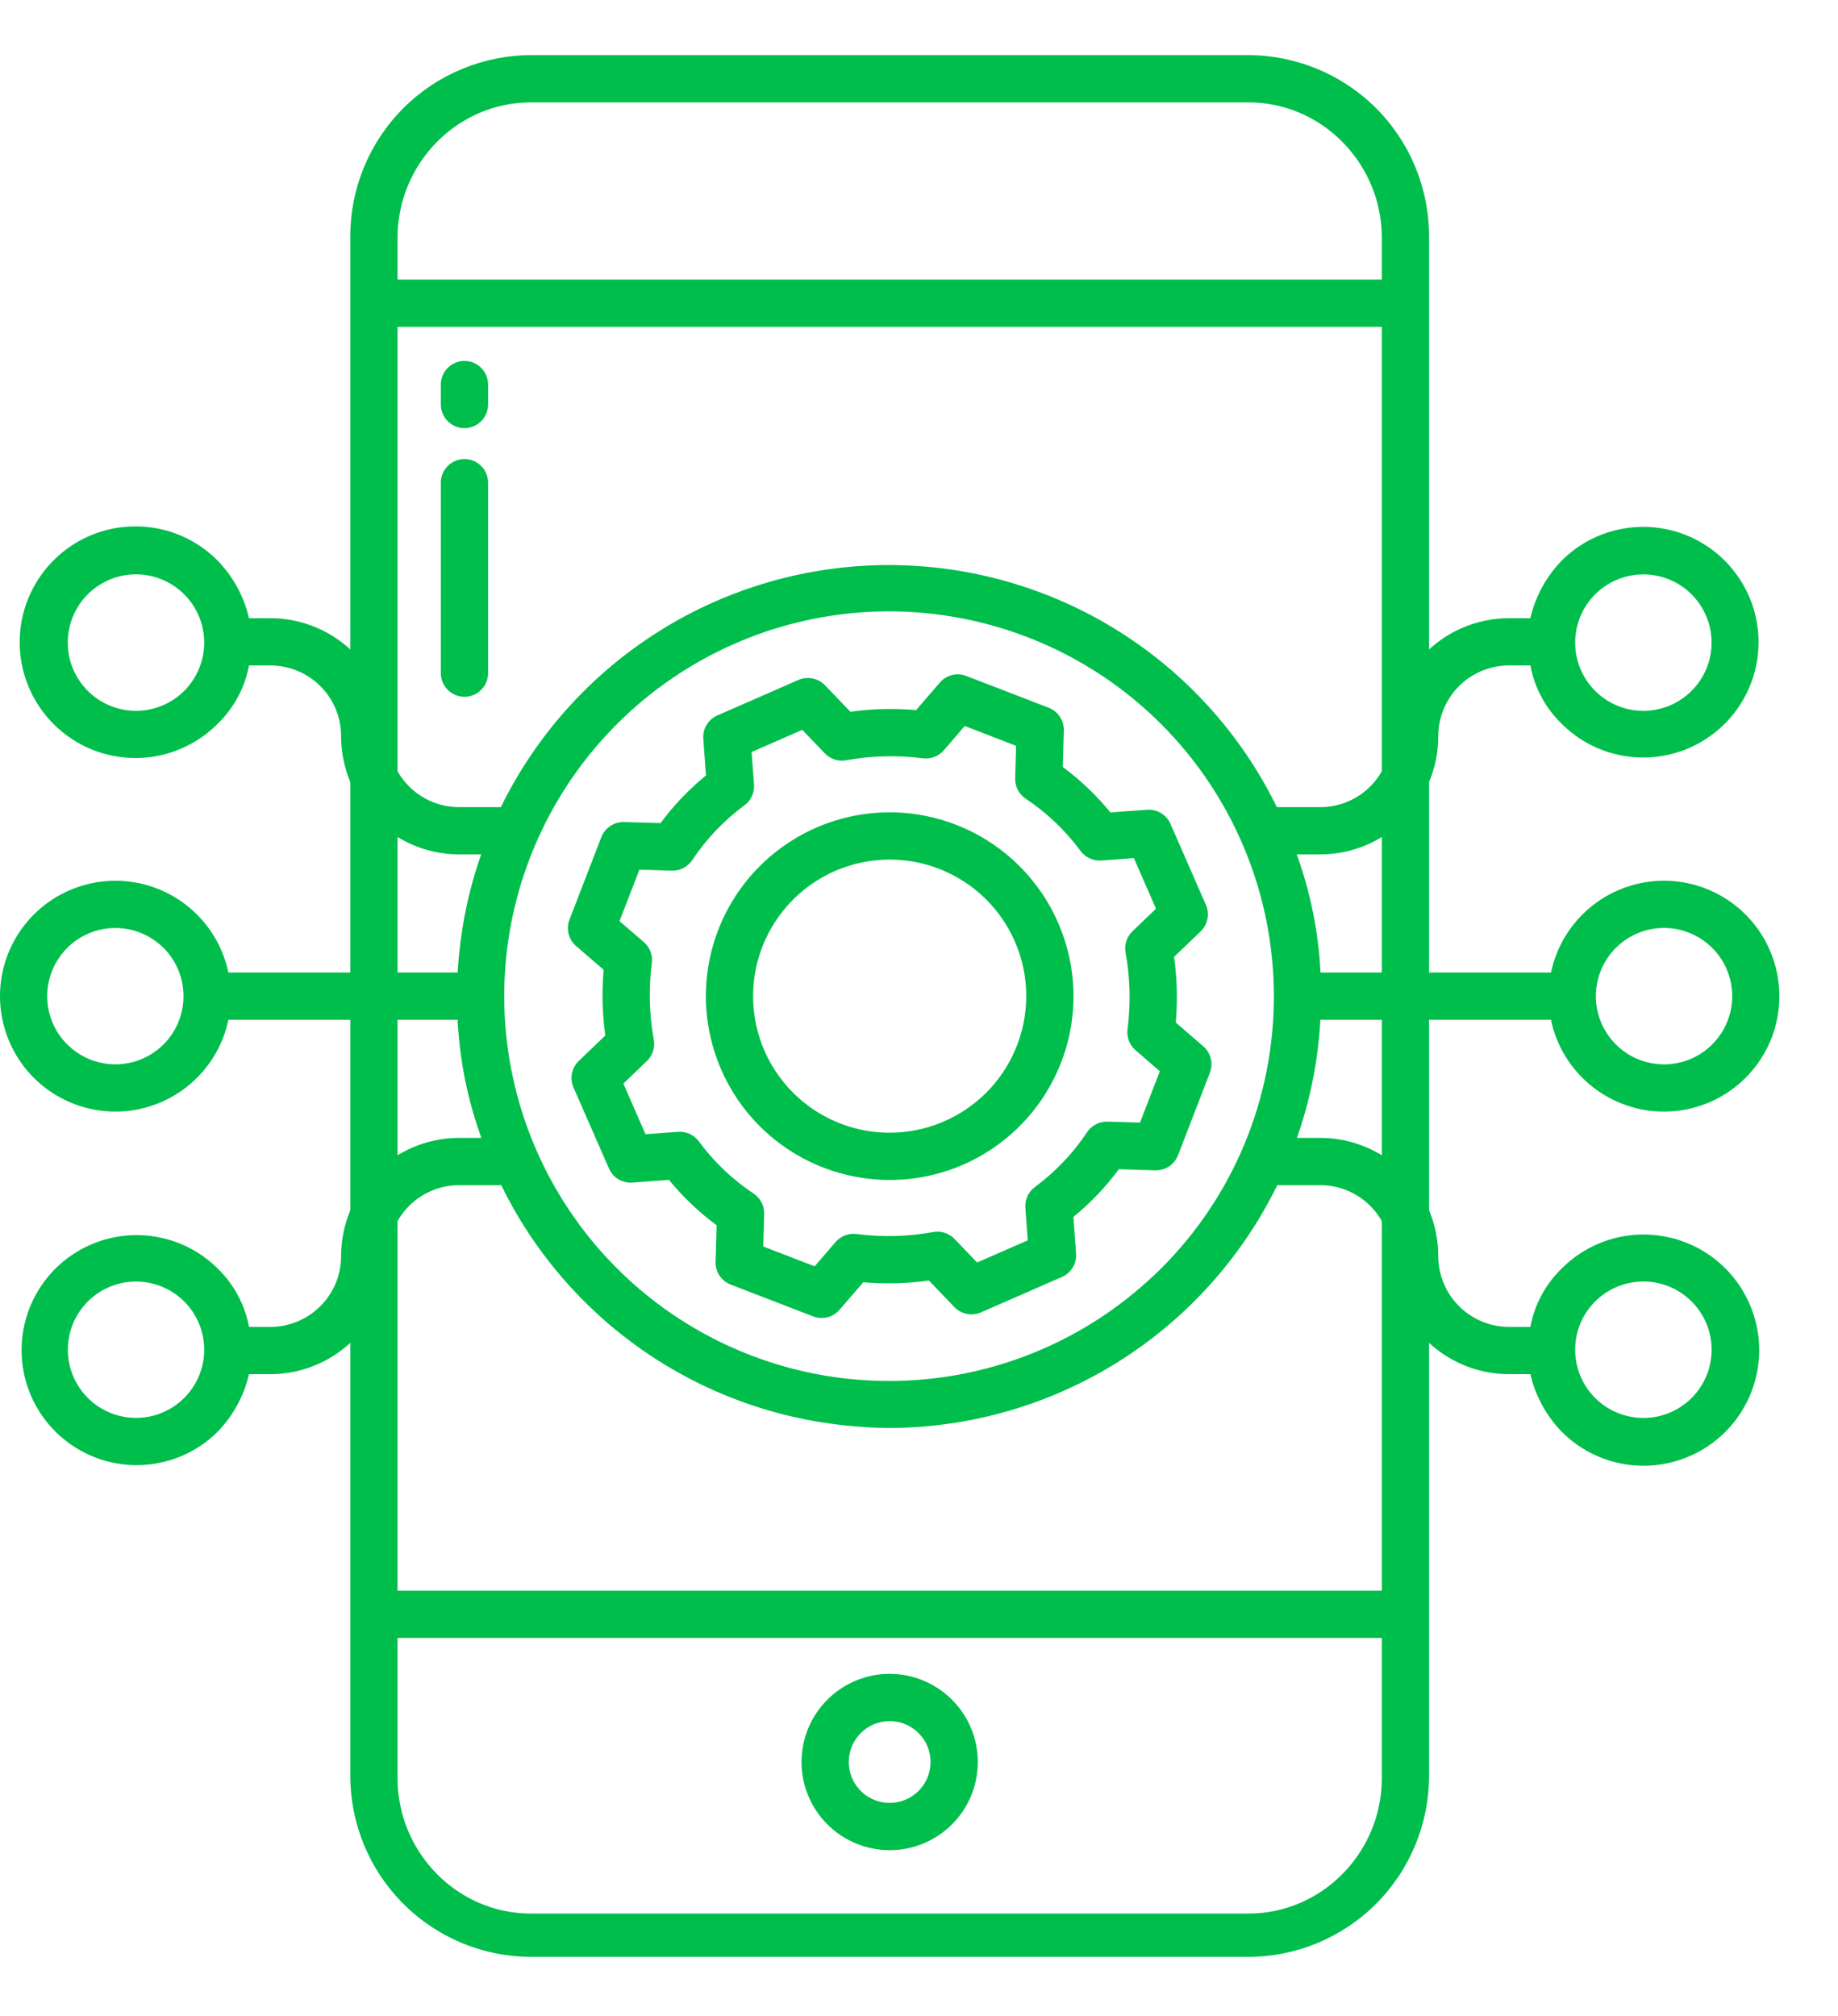 <svg width="31" height="34" viewBox="0 0 31 34" fill="none" xmlns="http://www.w3.org/2000/svg">
<path d="M15.006 13.7C14.392 13.7 13.793 13.882 13.283 14.223C12.773 14.564 12.376 15.048 12.141 15.614C11.907 16.181 11.845 16.804 11.965 17.405C12.085 18.007 12.38 18.559 12.813 18.993C13.247 19.427 13.799 19.722 14.401 19.841C15.002 19.961 15.626 19.9 16.192 19.665C16.759 19.43 17.243 19.033 17.583 18.523C17.924 18.013 18.106 17.414 18.106 16.801C18.105 15.979 17.778 15.191 17.197 14.61C16.616 14.028 15.828 13.701 15.006 13.7ZM15.006 19.104C14.55 19.104 14.105 18.969 13.726 18.716C13.347 18.463 13.052 18.103 12.877 17.682C12.703 17.261 12.658 16.798 12.746 16.351C12.835 15.905 13.055 15.494 13.377 15.172C13.699 14.85 14.109 14.63 14.556 14.542C15.003 14.453 15.466 14.498 15.887 14.673C16.308 14.847 16.668 15.142 16.921 15.521C17.174 15.9 17.309 16.345 17.309 16.801C17.308 17.411 17.065 17.997 16.634 18.429C16.202 18.86 15.616 19.103 15.006 19.104Z" fill="#00BE4C"/>
<path d="M19.831 17.246C19.863 16.877 19.853 16.505 19.802 16.138L20.25 15.709C20.308 15.652 20.349 15.579 20.364 15.499C20.381 15.419 20.372 15.336 20.339 15.261L19.741 13.894C19.708 13.819 19.652 13.755 19.581 13.713C19.511 13.67 19.429 13.651 19.346 13.657L18.729 13.702C18.494 13.415 18.224 13.157 17.925 12.936L17.943 12.32C17.945 12.238 17.922 12.157 17.876 12.088C17.831 12.019 17.765 11.966 17.688 11.937L16.297 11.4C16.22 11.37 16.136 11.365 16.056 11.385C15.977 11.405 15.905 11.449 15.852 11.511L15.451 11.976C15.082 11.944 14.71 11.953 14.343 12.004L13.914 11.557C13.857 11.498 13.784 11.458 13.704 11.442C13.624 11.426 13.541 11.435 13.467 11.467L12.099 12.066C12.024 12.099 11.96 12.155 11.918 12.225C11.875 12.296 11.856 12.378 11.862 12.46L11.907 13.078C11.619 13.313 11.362 13.583 11.141 13.882L10.525 13.864C10.443 13.862 10.362 13.885 10.293 13.931C10.225 13.976 10.172 14.042 10.142 14.119L9.605 15.51C9.575 15.587 9.57 15.671 9.59 15.75C9.61 15.83 9.654 15.902 9.716 15.955L10.181 16.356C10.149 16.725 10.158 17.097 10.209 17.464L9.762 17.893C9.703 17.949 9.663 18.022 9.647 18.102C9.631 18.182 9.64 18.265 9.672 18.34L10.271 19.707C10.304 19.783 10.359 19.846 10.43 19.889C10.501 19.931 10.583 19.951 10.665 19.945L11.282 19.899C11.518 20.187 11.788 20.444 12.087 20.665L12.069 21.281C12.066 21.364 12.089 21.445 12.135 21.514C12.181 21.582 12.246 21.635 12.323 21.665L13.715 22.202C13.791 22.231 13.875 22.236 13.955 22.216C14.035 22.197 14.106 22.152 14.16 22.09L14.56 21.626C14.93 21.658 15.301 21.648 15.668 21.597L16.097 22.045C16.154 22.104 16.227 22.144 16.307 22.16C16.387 22.176 16.47 22.167 16.544 22.134L17.912 21.536C17.987 21.503 18.051 21.447 18.093 21.377C18.136 21.306 18.155 21.224 18.149 21.142L18.104 20.524C18.392 20.289 18.649 20.019 18.87 19.72L19.486 19.738C19.568 19.74 19.649 19.717 19.718 19.672C19.787 19.626 19.839 19.56 19.869 19.483L20.406 18.092C20.436 18.015 20.441 17.931 20.421 17.852C20.401 17.772 20.357 17.7 20.295 17.647L19.831 17.246ZM19.227 18.933L18.679 18.917C18.612 18.915 18.545 18.93 18.485 18.961C18.425 18.992 18.374 19.038 18.336 19.094C18.098 19.452 17.799 19.765 17.454 20.02C17.4 20.06 17.357 20.113 17.329 20.174C17.301 20.235 17.289 20.303 17.294 20.37L17.334 20.919L16.48 21.292L16.099 20.895C16.053 20.847 15.996 20.812 15.934 20.792C15.871 20.771 15.804 20.767 15.739 20.779C15.313 20.857 14.877 20.868 14.447 20.812C14.381 20.804 14.315 20.811 14.253 20.835C14.191 20.859 14.136 20.897 14.093 20.947L13.74 21.357L12.873 21.023L12.889 20.474C12.891 20.407 12.876 20.34 12.845 20.28C12.814 20.22 12.768 20.169 12.712 20.131C12.354 19.893 12.041 19.595 11.786 19.249C11.746 19.195 11.693 19.152 11.632 19.124C11.571 19.096 11.503 19.084 11.436 19.089L10.887 19.129L10.514 18.275L10.911 17.894C10.959 17.848 10.994 17.792 11.014 17.729C11.035 17.666 11.039 17.599 11.027 17.535C10.949 17.108 10.938 16.672 10.994 16.242C11.003 16.176 10.995 16.11 10.971 16.048C10.948 15.987 10.909 15.932 10.859 15.889L10.449 15.535L10.784 14.668L11.332 14.684C11.399 14.686 11.466 14.671 11.526 14.64C11.586 14.609 11.637 14.563 11.675 14.507C11.913 14.149 12.212 13.836 12.557 13.581C12.611 13.541 12.654 13.488 12.682 13.427C12.71 13.366 12.722 13.299 12.717 13.231L12.677 12.683L13.531 12.309L13.912 12.706C13.958 12.754 14.015 12.789 14.077 12.81C14.14 12.83 14.207 12.834 14.272 12.822C14.698 12.745 15.134 12.733 15.565 12.789C15.63 12.798 15.697 12.79 15.758 12.766C15.82 12.743 15.875 12.704 15.918 12.655L16.271 12.244L17.138 12.579L17.122 13.127C17.12 13.195 17.135 13.262 17.166 13.322C17.197 13.382 17.243 13.433 17.299 13.47C17.657 13.708 17.97 14.007 18.225 14.352C18.265 14.406 18.318 14.449 18.379 14.477C18.441 14.505 18.508 14.518 18.575 14.513L19.124 14.472L19.497 15.326L19.1 15.707C19.052 15.753 19.017 15.81 18.997 15.873C18.976 15.935 18.972 16.002 18.984 16.067C19.062 16.493 19.073 16.93 19.017 17.36C19.009 17.425 19.016 17.491 19.04 17.553C19.063 17.615 19.102 17.669 19.152 17.713L19.562 18.067L19.227 18.933Z" fill="#00BE4C"/>
<path d="M15.006 28.23C14.711 28.23 14.424 28.318 14.18 28.481C13.935 28.644 13.745 28.877 13.632 29.148C13.52 29.42 13.49 29.719 13.547 30.007C13.605 30.296 13.746 30.56 13.954 30.768C14.162 30.976 14.427 31.118 14.716 31.175C15.004 31.233 15.303 31.203 15.575 31.091C15.846 30.978 16.078 30.788 16.242 30.543C16.405 30.299 16.492 30.011 16.492 29.717C16.492 29.323 16.335 28.945 16.056 28.666C15.778 28.388 15.4 28.231 15.006 28.23ZM15.006 30.407C14.869 30.407 14.736 30.366 14.622 30.291C14.509 30.215 14.421 30.107 14.368 29.981C14.316 29.855 14.302 29.716 14.329 29.582C14.356 29.449 14.421 29.326 14.518 29.229C14.614 29.133 14.737 29.067 14.871 29.041C15.005 29.014 15.143 29.028 15.27 29.08C15.396 29.132 15.503 29.221 15.579 29.334C15.655 29.447 15.695 29.581 15.695 29.717C15.695 29.9 15.622 30.075 15.493 30.205C15.364 30.334 15.188 30.407 15.006 30.407Z" fill="#00BE4C"/>
<path d="M24.103 3.984C24.103 3.174 23.781 2.397 23.209 1.824C22.636 1.252 21.859 0.93 21.049 0.93H8.963C8.152 0.93 7.375 1.252 6.803 1.824C6.23 2.397 5.908 3.174 5.908 3.984V29.949C5.908 30.759 6.23 31.536 6.803 32.109C7.375 32.682 8.152 33.004 8.963 33.004H21.049C21.859 33.004 22.636 32.682 23.209 32.109C23.781 31.536 24.103 30.759 24.103 29.949V3.984ZM6.705 5.512H23.306V26.828H6.705V5.512ZM21.058 32.273H8.953C7.708 32.273 6.705 31.236 6.705 29.991V27.625H23.306V29.991C23.306 31.236 22.303 32.273 21.058 32.273ZM23.306 4.715H6.705V4.009C6.705 2.764 7.708 1.727 8.953 1.727H21.058C22.303 1.727 23.306 2.764 23.306 4.009V4.715Z" fill="#00BE4C"/>
<path d="M7.834 6.087C7.728 6.087 7.627 6.129 7.552 6.204C7.477 6.278 7.435 6.38 7.435 6.485V6.823C7.435 6.928 7.477 7.03 7.552 7.104C7.627 7.179 7.728 7.221 7.834 7.221C7.939 7.221 8.041 7.179 8.115 7.104C8.19 7.03 8.232 6.928 8.232 6.823V6.485C8.232 6.38 8.19 6.278 8.115 6.204C8.041 6.129 7.939 6.087 7.834 6.087Z" fill="#00BE4C"/>
<path d="M7.834 7.742C7.728 7.742 7.627 7.784 7.552 7.859C7.477 7.933 7.435 8.035 7.435 8.14V11.354C7.435 11.459 7.477 11.561 7.552 11.635C7.627 11.71 7.728 11.752 7.834 11.752C7.939 11.752 8.041 11.71 8.115 11.635C8.19 11.561 8.232 11.459 8.232 11.354V8.14C8.232 8.035 8.19 7.933 8.115 7.859C8.041 7.784 7.939 7.742 7.834 7.742Z" fill="#00BE4C"/>
<path d="M22.27 17.199H26.159C26.236 17.57 26.42 17.91 26.689 18.178C26.995 18.484 27.395 18.679 27.825 18.733C28.254 18.786 28.69 18.695 29.062 18.473C29.434 18.251 29.721 17.912 29.879 17.508C30.036 17.104 30.054 16.66 29.93 16.245C29.807 15.83 29.548 15.468 29.195 15.216C28.843 14.964 28.416 14.838 27.983 14.856C27.551 14.874 27.136 15.036 26.806 15.316C26.476 15.596 26.248 15.978 26.159 16.402H22.272C22.238 15.722 22.103 15.05 21.871 14.41H22.282C22.807 14.406 23.31 14.194 23.68 13.821C24.05 13.448 24.258 12.944 24.258 12.418C24.258 12.104 24.381 11.802 24.602 11.578C24.823 11.354 25.123 11.227 25.437 11.223H25.811C25.881 11.598 26.066 11.943 26.341 12.208C26.613 12.48 26.959 12.665 27.337 12.739C27.714 12.814 28.105 12.775 28.46 12.628C28.815 12.48 29.119 12.231 29.332 11.911C29.546 11.591 29.66 11.216 29.66 10.831C29.66 10.446 29.546 10.07 29.332 9.751C29.119 9.431 28.815 9.182 28.46 9.034C28.105 8.887 27.714 8.848 27.337 8.923C26.959 8.997 26.613 9.182 26.341 9.454C26.079 9.724 25.896 10.06 25.811 10.426H25.437C24.912 10.43 24.409 10.642 24.039 11.015C23.669 11.388 23.461 11.892 23.461 12.418C23.461 12.732 23.337 13.034 23.117 13.258C22.896 13.482 22.596 13.609 22.282 13.613H21.536C20.937 12.388 20.006 11.356 18.849 10.634C17.692 9.912 16.355 9.53 14.992 9.53C13.628 9.53 12.292 9.912 11.135 10.634C9.978 11.356 9.047 12.388 8.447 13.613H7.73C7.415 13.609 7.115 13.482 6.894 13.258C6.674 13.034 6.55 12.732 6.55 12.418C6.55 11.892 6.343 11.388 5.972 11.015C5.602 10.642 5.1 10.43 4.574 10.426H4.2C4.115 10.06 3.932 9.724 3.67 9.454C3.398 9.18 3.05 8.992 2.671 8.916C2.291 8.84 1.898 8.878 1.54 9.025C1.183 9.173 0.877 9.423 0.662 9.745C0.447 10.066 0.332 10.444 0.332 10.831C0.332 11.218 0.447 11.596 0.662 11.917C0.877 12.239 1.183 12.489 1.54 12.637C1.898 12.784 2.291 12.822 2.671 12.746C3.05 12.669 3.398 12.482 3.67 12.208C3.945 11.943 4.13 11.598 4.2 11.223H4.574C4.888 11.227 5.188 11.354 5.409 11.578C5.63 11.802 5.754 12.104 5.753 12.418C5.753 12.944 5.961 13.448 6.331 13.821C6.701 14.194 7.204 14.406 7.73 14.41H8.115C7.924 14.954 7.799 15.52 7.743 16.095C7.733 16.201 7.725 16.297 7.719 16.402H3.852C3.763 15.978 3.536 15.596 3.205 15.316C2.875 15.036 2.461 14.874 2.028 14.856C1.595 14.838 1.169 14.965 0.816 15.216C0.464 15.467 0.205 15.829 0.081 16.244C-0.043 16.66 -0.024 17.104 0.133 17.508C0.29 17.911 0.577 18.251 0.949 18.473C1.321 18.694 1.757 18.786 2.186 18.733C2.616 18.679 3.016 18.484 3.322 18.178C3.591 17.91 3.775 17.57 3.852 17.199H7.718C7.752 17.88 7.886 18.551 8.119 19.191H7.73C7.204 19.195 6.701 19.407 6.331 19.78C5.961 20.154 5.753 20.658 5.753 21.183C5.754 21.498 5.63 21.8 5.409 22.023C5.188 22.247 4.888 22.375 4.574 22.379H4.2C4.13 22.003 3.945 21.659 3.67 21.393C3.399 21.123 3.053 20.94 2.677 20.867C2.301 20.793 1.912 20.832 1.558 20.98C1.205 21.127 0.902 21.375 0.69 21.694C0.477 22.013 0.364 22.387 0.364 22.77C0.364 23.154 0.477 23.528 0.69 23.847C0.902 24.165 1.205 24.414 1.558 24.561C1.912 24.709 2.301 24.748 2.677 24.674C3.053 24.601 3.399 24.418 3.67 24.148C3.932 23.878 4.115 23.542 4.2 23.176H4.574C5.1 23.172 5.602 22.96 5.972 22.587C6.343 22.213 6.55 21.709 6.55 21.183C6.55 20.869 6.674 20.567 6.894 20.344C7.115 20.12 7.415 19.992 7.73 19.988H8.453C8.999 21.105 9.82 22.063 10.84 22.773C11.86 23.483 13.044 23.92 14.28 24.043C14.524 24.067 14.767 24.084 15.008 24.084C16.371 24.078 17.705 23.692 18.86 22.968C20.014 22.244 20.944 21.212 21.543 19.988H22.282C22.596 19.992 22.896 20.12 23.117 20.344C23.337 20.567 23.461 20.869 23.461 21.183C23.461 21.709 23.669 22.213 24.039 22.587C24.409 22.96 24.912 23.172 25.437 23.176H25.811C25.896 23.542 26.079 23.878 26.341 24.148C26.613 24.421 26.961 24.607 27.339 24.683C27.717 24.758 28.11 24.72 28.466 24.572C28.823 24.425 29.128 24.175 29.342 23.854C29.556 23.534 29.671 23.156 29.671 22.77C29.671 22.385 29.556 22.008 29.342 21.687C29.128 21.366 28.823 21.116 28.466 20.969C28.11 20.821 27.717 20.783 27.339 20.858C26.961 20.934 26.613 21.12 26.341 21.393C26.066 21.659 25.881 22.003 25.811 22.379H25.437C25.123 22.375 24.823 22.247 24.602 22.023C24.381 21.8 24.258 21.498 24.258 21.183C24.258 20.658 24.05 20.154 23.68 19.78C23.31 19.407 22.807 19.195 22.282 19.191H21.875C22.066 18.647 22.191 18.081 22.247 17.507C22.257 17.401 22.265 17.304 22.27 17.199ZM27.252 15.987C27.413 15.826 27.618 15.716 27.841 15.672C28.064 15.628 28.296 15.65 28.506 15.738C28.716 15.825 28.896 15.972 29.022 16.161C29.149 16.351 29.216 16.573 29.216 16.801C29.216 17.028 29.149 17.251 29.022 17.44C28.896 17.629 28.716 17.777 28.506 17.864C28.296 17.951 28.064 17.974 27.841 17.929C27.618 17.885 27.413 17.775 27.252 17.614C27.037 17.398 26.916 17.105 26.916 16.8C26.916 16.496 27.037 16.203 27.252 15.987H27.252ZM26.904 10.024C27.065 9.863 27.27 9.754 27.493 9.709C27.716 9.665 27.948 9.688 28.158 9.775C28.368 9.862 28.548 10.009 28.674 10.199C28.801 10.388 28.868 10.61 28.868 10.838C28.868 11.066 28.801 11.288 28.674 11.477C28.548 11.666 28.368 11.814 28.158 11.901C27.948 11.988 27.716 12.011 27.493 11.967C27.27 11.922 27.065 11.813 26.904 11.652C26.688 11.436 26.567 11.143 26.567 10.838C26.567 10.533 26.688 10.24 26.904 10.024ZM3.107 11.652C2.919 11.84 2.671 11.957 2.406 11.983C2.141 12.009 1.875 11.942 1.654 11.794C1.433 11.646 1.27 11.426 1.192 11.172C1.115 10.917 1.129 10.643 1.231 10.397C1.332 10.151 1.516 9.948 1.751 9.823C1.986 9.697 2.257 9.657 2.518 9.709C2.779 9.761 3.014 9.902 3.183 10.108C3.352 10.314 3.444 10.572 3.444 10.838C3.444 11.143 3.323 11.436 3.107 11.652ZM2.759 17.614C2.598 17.775 2.393 17.885 2.17 17.929C1.947 17.973 1.716 17.95 1.506 17.863C1.296 17.776 1.116 17.629 0.99 17.44C0.863 17.251 0.796 17.028 0.796 16.801C0.796 16.573 0.863 16.351 0.99 16.162C1.116 15.973 1.296 15.825 1.506 15.738C1.716 15.651 1.947 15.629 2.17 15.673C2.393 15.717 2.598 15.827 2.759 15.987C2.974 16.203 3.095 16.496 3.095 16.801C3.095 17.106 2.974 17.398 2.759 17.614ZM3.107 23.577C2.946 23.738 2.741 23.847 2.518 23.892C2.295 23.936 2.064 23.913 1.854 23.826C1.644 23.739 1.464 23.592 1.338 23.402C1.211 23.213 1.144 22.991 1.144 22.764C1.144 22.536 1.211 22.314 1.338 22.125C1.464 21.936 1.644 21.788 1.854 21.701C2.064 21.614 2.295 21.591 2.518 21.636C2.741 21.68 2.946 21.789 3.107 21.95C3.323 22.166 3.444 22.459 3.444 22.764C3.444 23.069 3.323 23.361 3.107 23.577ZM26.904 21.95C27.092 21.762 27.34 21.645 27.605 21.619C27.87 21.593 28.136 21.659 28.357 21.807C28.578 21.955 28.742 22.175 28.819 22.43C28.896 22.684 28.883 22.958 28.781 23.204C28.679 23.45 28.495 23.653 28.26 23.779C28.025 23.904 27.754 23.944 27.493 23.892C27.232 23.84 26.997 23.7 26.828 23.494C26.659 23.288 26.567 23.03 26.567 22.764C26.567 22.613 26.596 22.463 26.654 22.323C26.712 22.183 26.797 22.057 26.904 21.95V21.95ZM19.112 21.818C17.951 22.771 16.496 23.291 14.994 23.291C13.493 23.291 12.038 22.77 10.877 21.818C9.716 20.865 8.922 19.54 8.629 18.067C8.336 16.594 8.563 15.066 9.271 13.741C9.979 12.417 11.124 11.38 12.511 10.805C13.899 10.23 15.442 10.155 16.879 10.591C18.316 11.027 19.557 11.947 20.391 13.196C21.225 14.444 21.601 15.943 21.454 17.438C21.372 18.286 21.123 19.11 20.721 19.862C20.319 20.614 19.772 21.279 19.112 21.818V21.818Z" fill="#00BE4C"/>
</svg>
